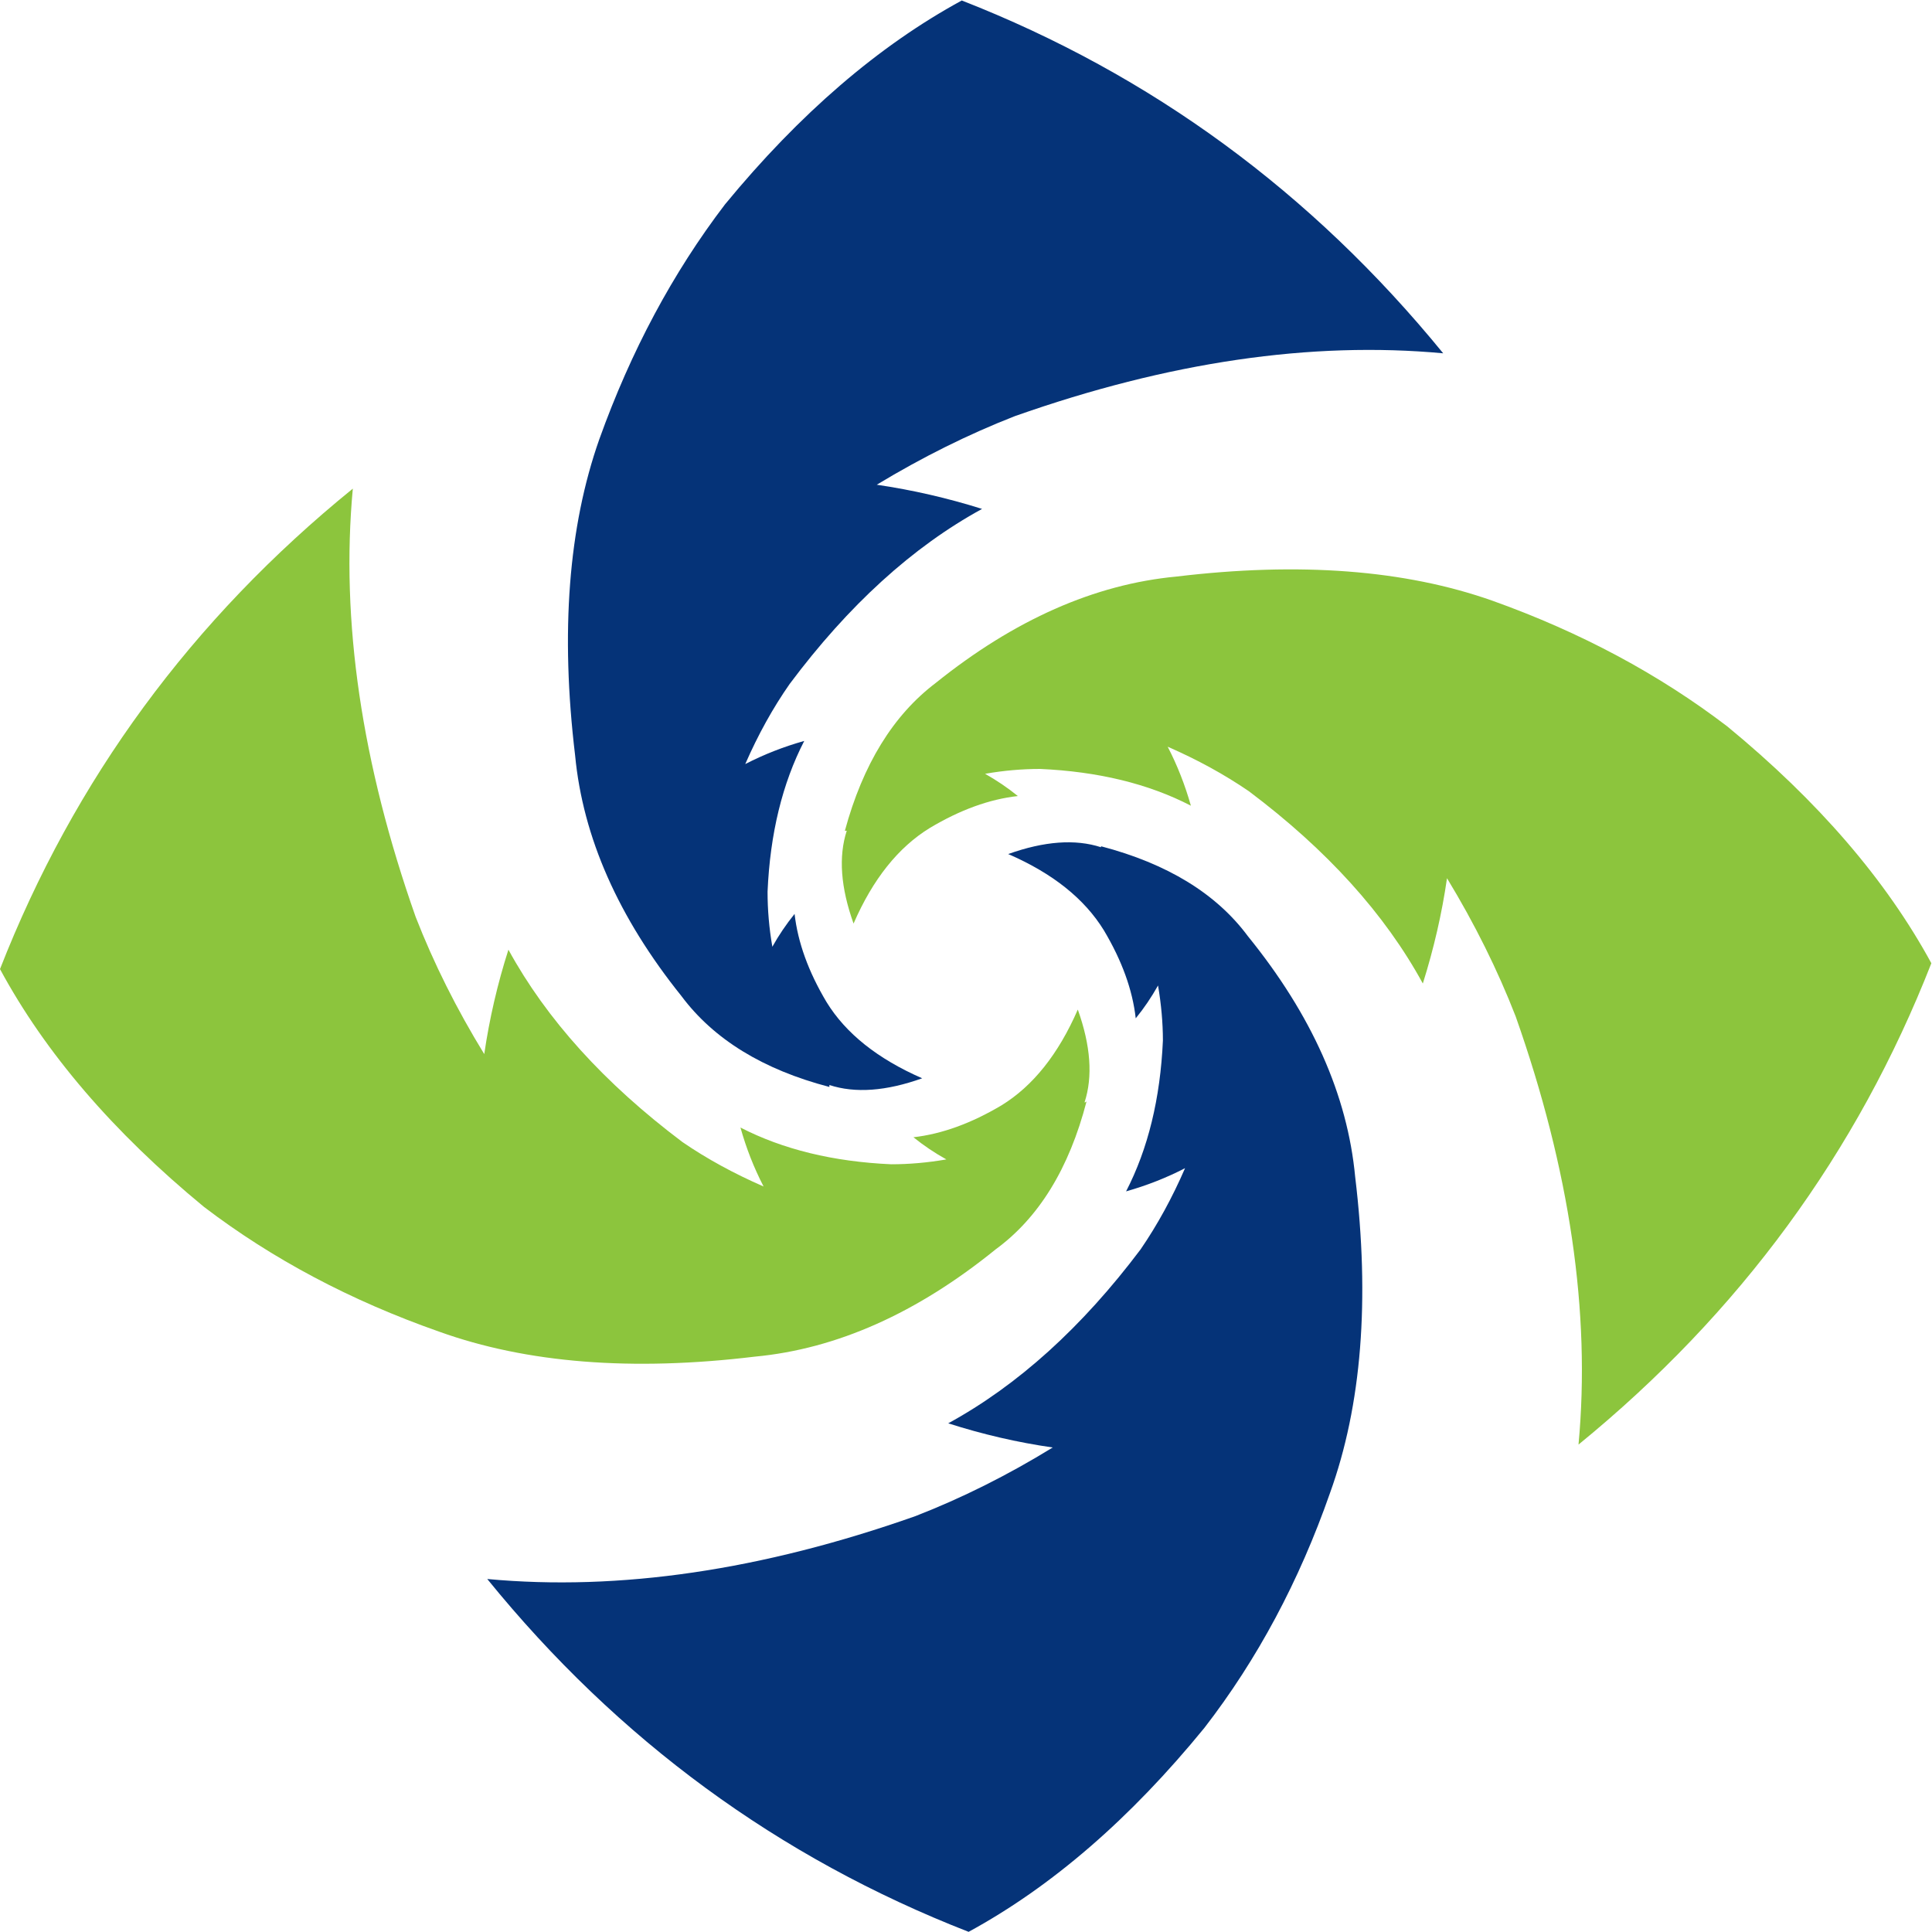<?xml version="1.0" encoding="UTF-8" standalone="no"?>
<svg
   xmlns:dc="http://purl.org/dc/elements/1.1/"
   xmlns:cc="http://creativecommons.org/ns#"
   xmlns:rdf="http://www.w3.org/1999/02/22-rdf-syntax-ns#"
   xmlns:svg="http://www.w3.org/2000/svg"
   xmlns="http://www.w3.org/2000/svg"
   viewBox="0 0 124 124"
   height="124"
   width="124"
   xml:space="preserve"
   id="svg2"
   version="1.1"><defs
     id="defs6" /><g
     transform="matrix(1.333,0,0,-1.333,0,124)"
     id="g10"><g
       transform="scale(0.1)"
       id="g12"><path
         id="path14"
         style="fill:#053378;fill-opacity:1;fill-rule:evenodd;stroke:none"
         d="m 444.02,411.051 c -21.399,9.34 -36.79,21.57 -46.09,36.758 -8.711,14.613 -13.789,28.711 -15.352,42.39 -4.027,-5 -7.617,-10.277 -10.699,-15.82 -1.57,8.98 -2.309,17.812 -2.309,26.519 1.211,27.891 7.11,52.114 17.66,72.582 -9.929,-2.781 -19.378,-6.492 -28.402,-11.14 6.211,14.219 13.363,27.109 21.402,38.601 28.29,37.848 59.149,65.969 92.622,84.258 -16.762,5.27 -33.672,9.141 -50.704,11.641 22.032,13.32 44.223,24.332 66.524,33.039 73.867,26.062 142.578,36.141 206.207,30.242 -63.32,77.578 -140.578,134.18 -231.789,169.879 -40,-21.762 -78.051,-54.449 -114.031,-98.199 -25.11,-32.93 -45.27,-70.59 -60.508,-113.09 -14.879,-42.231 -18.75,-92.93 -11.641,-152.191 3.75,-39.411 20.82,-78.04 51.211,-115.899 15.508,-20.781 39.258,-35.391 71.219,-43.742 0,0.312 0,0.621 0,0.93 12.422,-4.059 27.301,-2.969 44.68,3.242" /><path
         id="path16"
         style="fill:#053378;fill-opacity:1;fill-rule:evenodd;stroke:none"
         d="m 485.43,519.02 c 21.449,-9.29 36.761,-21.559 46.09,-36.75 8.679,-14.571 13.789,-28.68 15.32,-42.348 4.058,4.957 7.609,10.238 10.738,15.816 1.524,-8.976 2.344,-17.847 2.344,-26.519 -1.25,-27.93 -7.152,-52.149 -17.731,-72.617 9.918,2.808 19.411,6.519 28.399,11.168 -6.18,-14.25 -13.32,-27.301 -21.41,-39.098 -28.2,-37.5 -59.102,-65.434 -92.621,-83.75 16.453,-5.274 33.211,-9.184 50.32,-11.641 C 485.121,219.922 463.09,208.91 440.738,200.23 366.91,174.18 298.199,164.059 234.609,169.961 297.578,92.422 374.84,35.781 466.371,0.078 c 40,21.762 77.848,54.492 113.551,98.242 25.43,32.891 45.629,70.59 60.469,113.09 15.23,42.18 19.257,92.93 12.109,152.18 -3.711,39.422 -20.941,78.012 -51.641,115.859 -15.199,20.512 -38.789,34.93 -70.738,43.321 0,0 0,-0.149 0,-0.469 -12.422,4.027 -27.312,2.929 -44.691,-3.281" /><path
         id="path18"
         style="fill:#8cc53d;fill-opacity:1;fill-rule:evenodd;stroke:none"
         d="m 410.98,485.551 c 9.29,21.398 21.559,36.75 36.75,46.051 14.571,8.707 28.68,13.828 42.348,15.347 -4.957,4.031 -10.238,7.582 -15.777,10.711 8.937,1.559 17.808,2.34 26.48,2.34 27.93,-1.25 52.149,-7.109 72.617,-17.699 -2.808,9.929 -6.519,19.418 -11.168,28.398 14.25,-6.211 27.301,-13.359 39.098,-21.437 37.543,-28.211 65.473,-59.063 83.75,-92.582 5.274,16.761 9.184,33.672 11.641,50.699 13.359,-21.988 24.371,-44.219 33.051,-66.52 26.089,-73.871 36.171,-142.578 30.269,-206.168 77.539,63.278 134.18,140.539 169.883,231.758 -21.762,40.031 -54.492,78.039 -98.242,114.02 -32.891,25.121 -70.551,45.312 -113.051,60.511 -42.219,14.918 -92.969,18.75 -152.219,11.641 -39.422,-3.711 -78.012,-20.82 -115.859,-51.211 -20.473,-15.512 -35.082,-39.219 -43.75,-71.18 0.269,0 0.621,0 0.898,0 -4.027,-12.46 -2.929,-27.3 3.281,-44.679" /><path
         id="path20"
         style="fill:#8cc53d;fill-opacity:1;fill-rule:evenodd;stroke:none"
         d="m 518.949,444.141 c -9.34,-21.442 -21.57,-36.801 -36.758,-46.129 -14.613,-8.672 -28.711,-13.793 -42.39,-15.352 5,-4.031 10.277,-7.582 15.859,-10.672 -9.019,-1.558 -17.851,-2.34 -26.558,-2.34 -27.891,1.25 -52.114,7.153 -72.582,17.692 2.781,-9.961 6.492,-19.41 11.14,-28.391 -14.219,6.211 -27.308,13.321 -39.07,21.403 -37.539,28.238 -65.469,59.097 -83.789,92.617 -5.27,-16.449 -9.141,-33.199 -11.641,-50.27 -13.32,21.711 -24.332,43.75 -33.039,66.09 C 174.102,562.621 163.98,631.328 169.879,694.961 92.301,631.988 35.699,554.879 0,463.629 21.762,423.32 54.449,385.16 98.199,349.141 131.129,324.02 168.828,304.02 211.328,289.102 253.52,273.91 304.219,269.879 363.48,277.031 c 39.411,3.707 78.04,20.938 115.899,51.641 20.781,15.199 35.391,38.949 43.781,71.25 -0.351,-0.352 -0.621,-0.473 -0.969,-0.473 4.059,12.391 2.969,27.313 -3.242,44.692" /></g></g></svg>